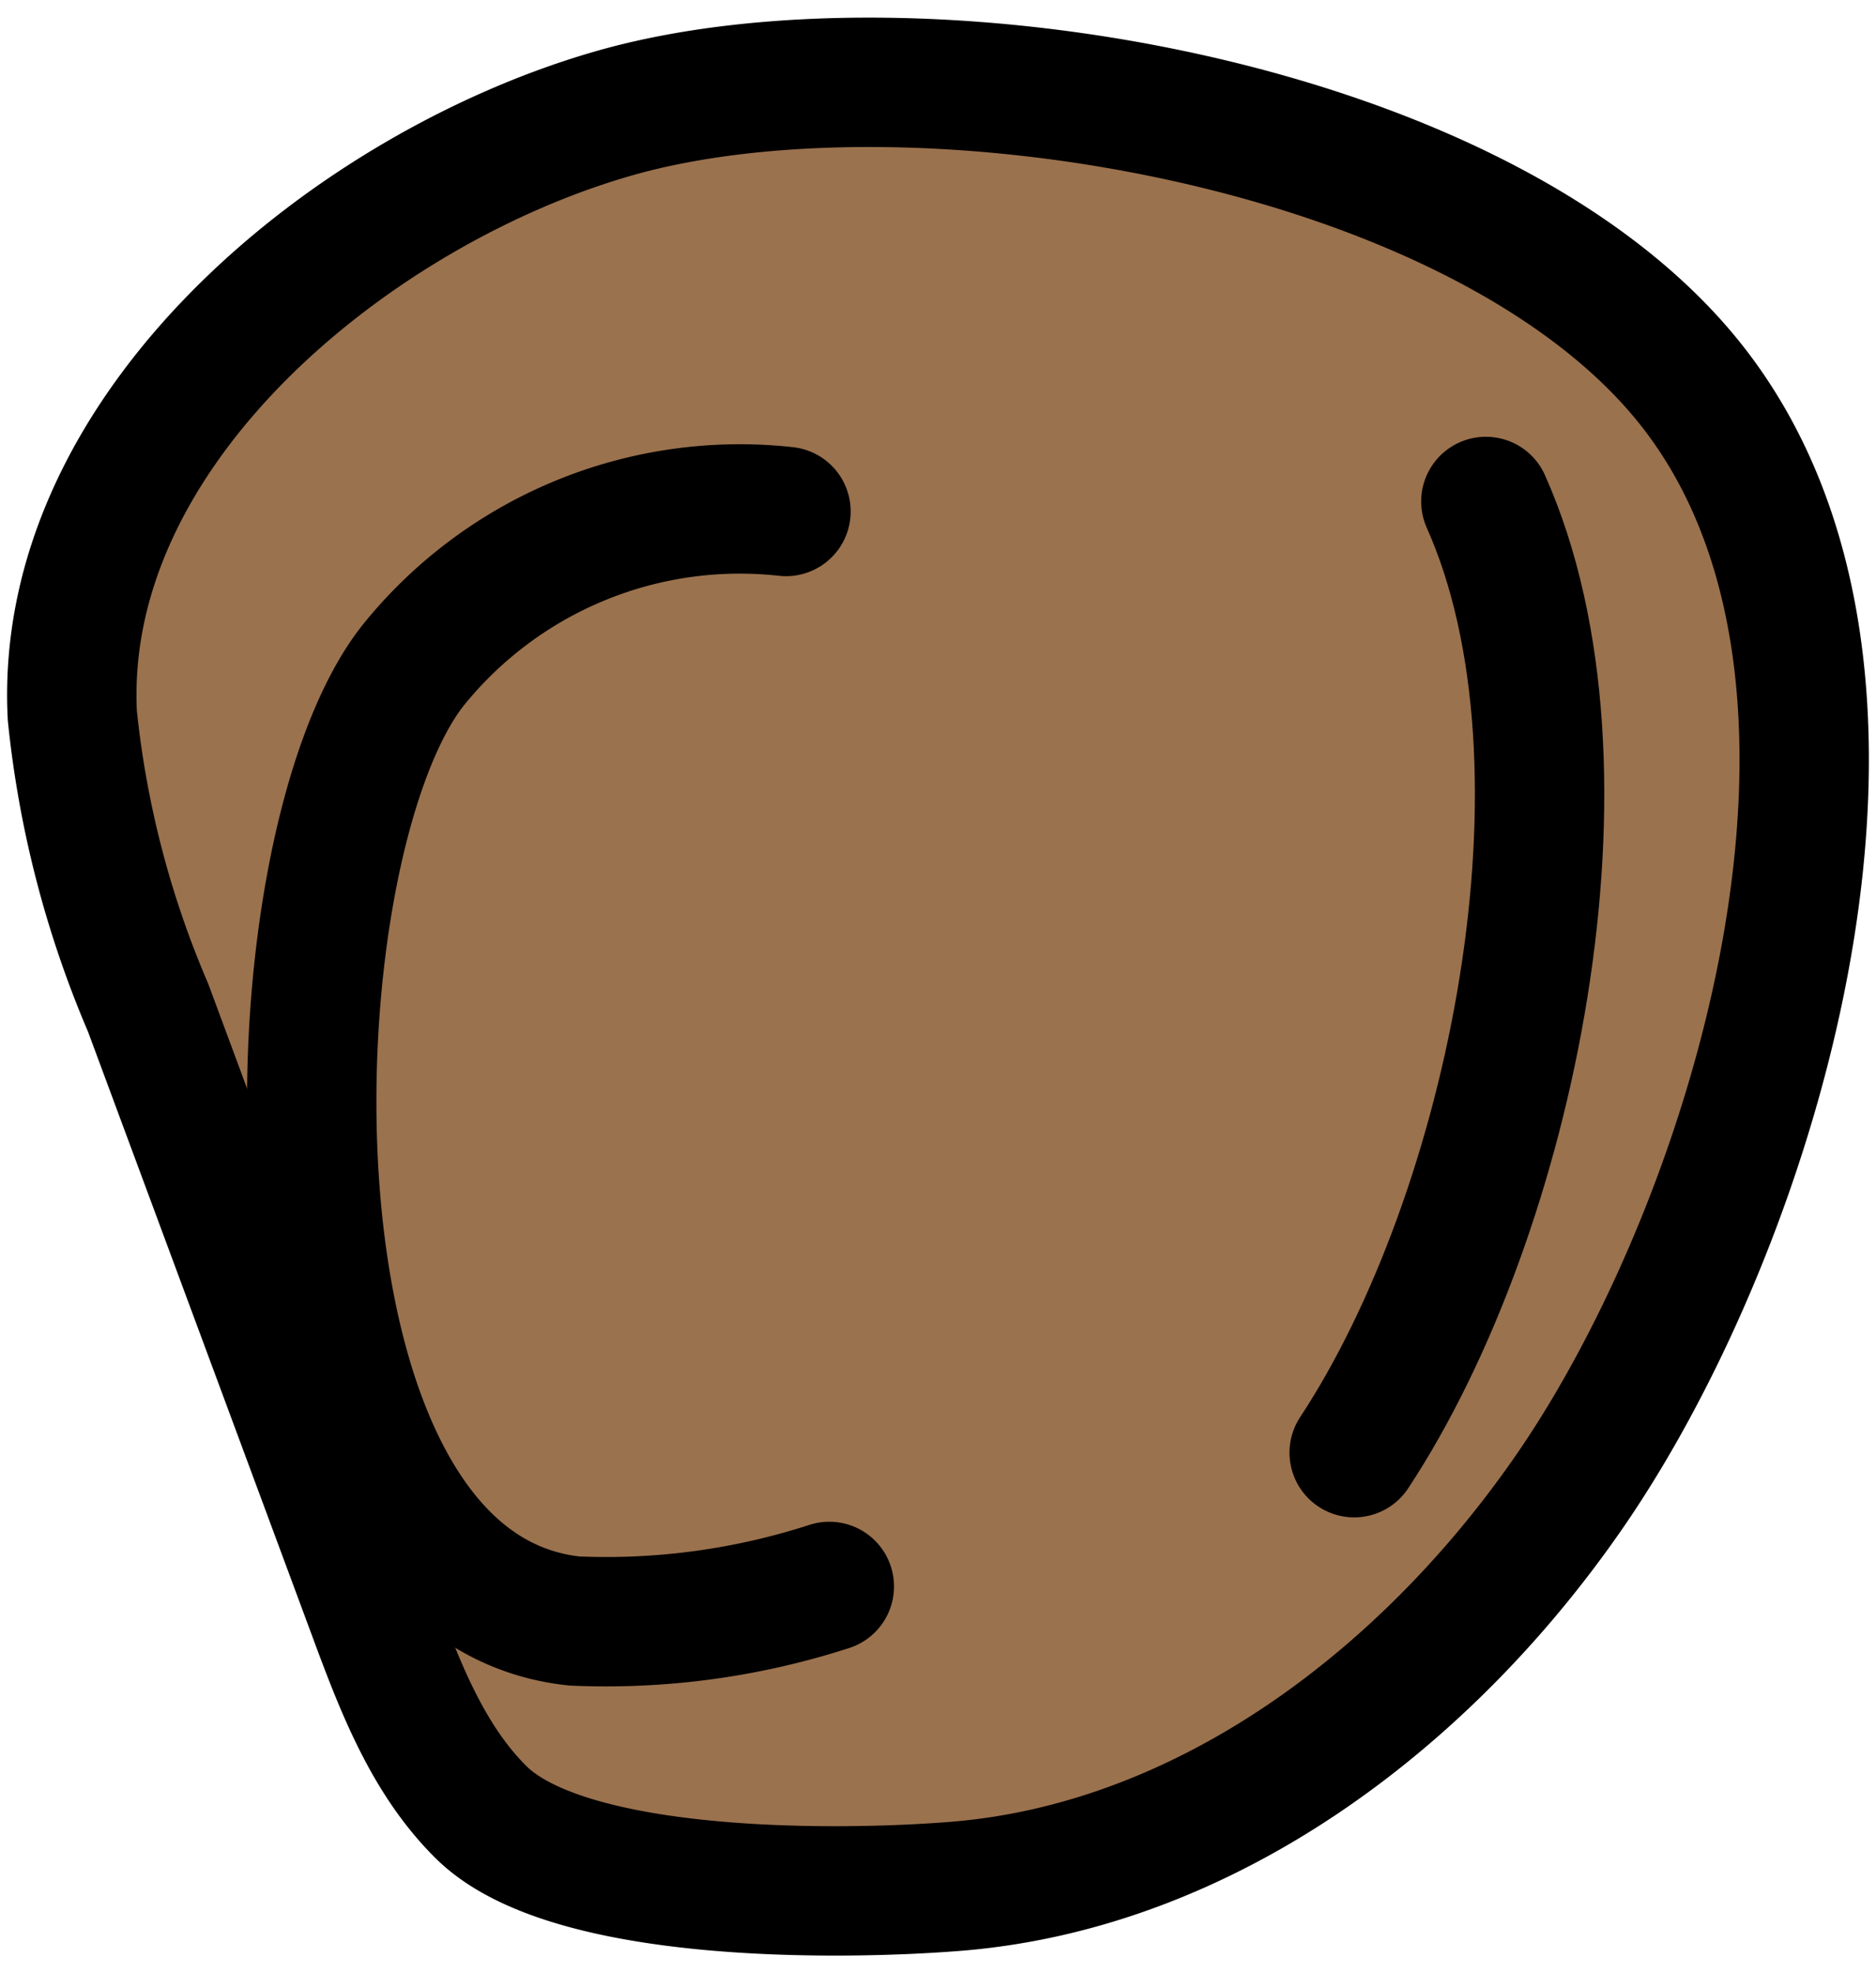 <svg xmlns="http://www.w3.org/2000/svg" viewBox="0 0 58 61"><defs><style>.a{fill:#9b724e;}.a,.b{stroke:#000;stroke-linecap:round;stroke-linejoin:round;stroke-width:4px;}.b{fill:none;}</style></defs><title>HowPainWorks</title><path class="a" d="M48.594,46.006C44.172,52.462,37.319,57.7,29.518,58.316c-3.625.287-11.94.375-14.637-2.286-1.663-1.641-2.523-3.908-3.336-6.1L4.579,31.152a30.861,30.861,0,0,1-2.343-9.034C1.781,13.175,11.029,5.765,19.017,3.493,28.239.87,45.752,3.7,52.255,11.858,59.454,20.888,54.3,37.672,48.594,46.006Z"/><path class="b" d="M41.867,44.908c4.867-7.385,7.738-21.19,4.071-29.406"/><path class="b" d="M24.3,15.812a12.971,12.971,0,0,0-11.533,4.762c-4.522,5.747-5.157,28.478,5,29.538a22.4,22.4,0,0,0,7.873-1.069"/></svg>